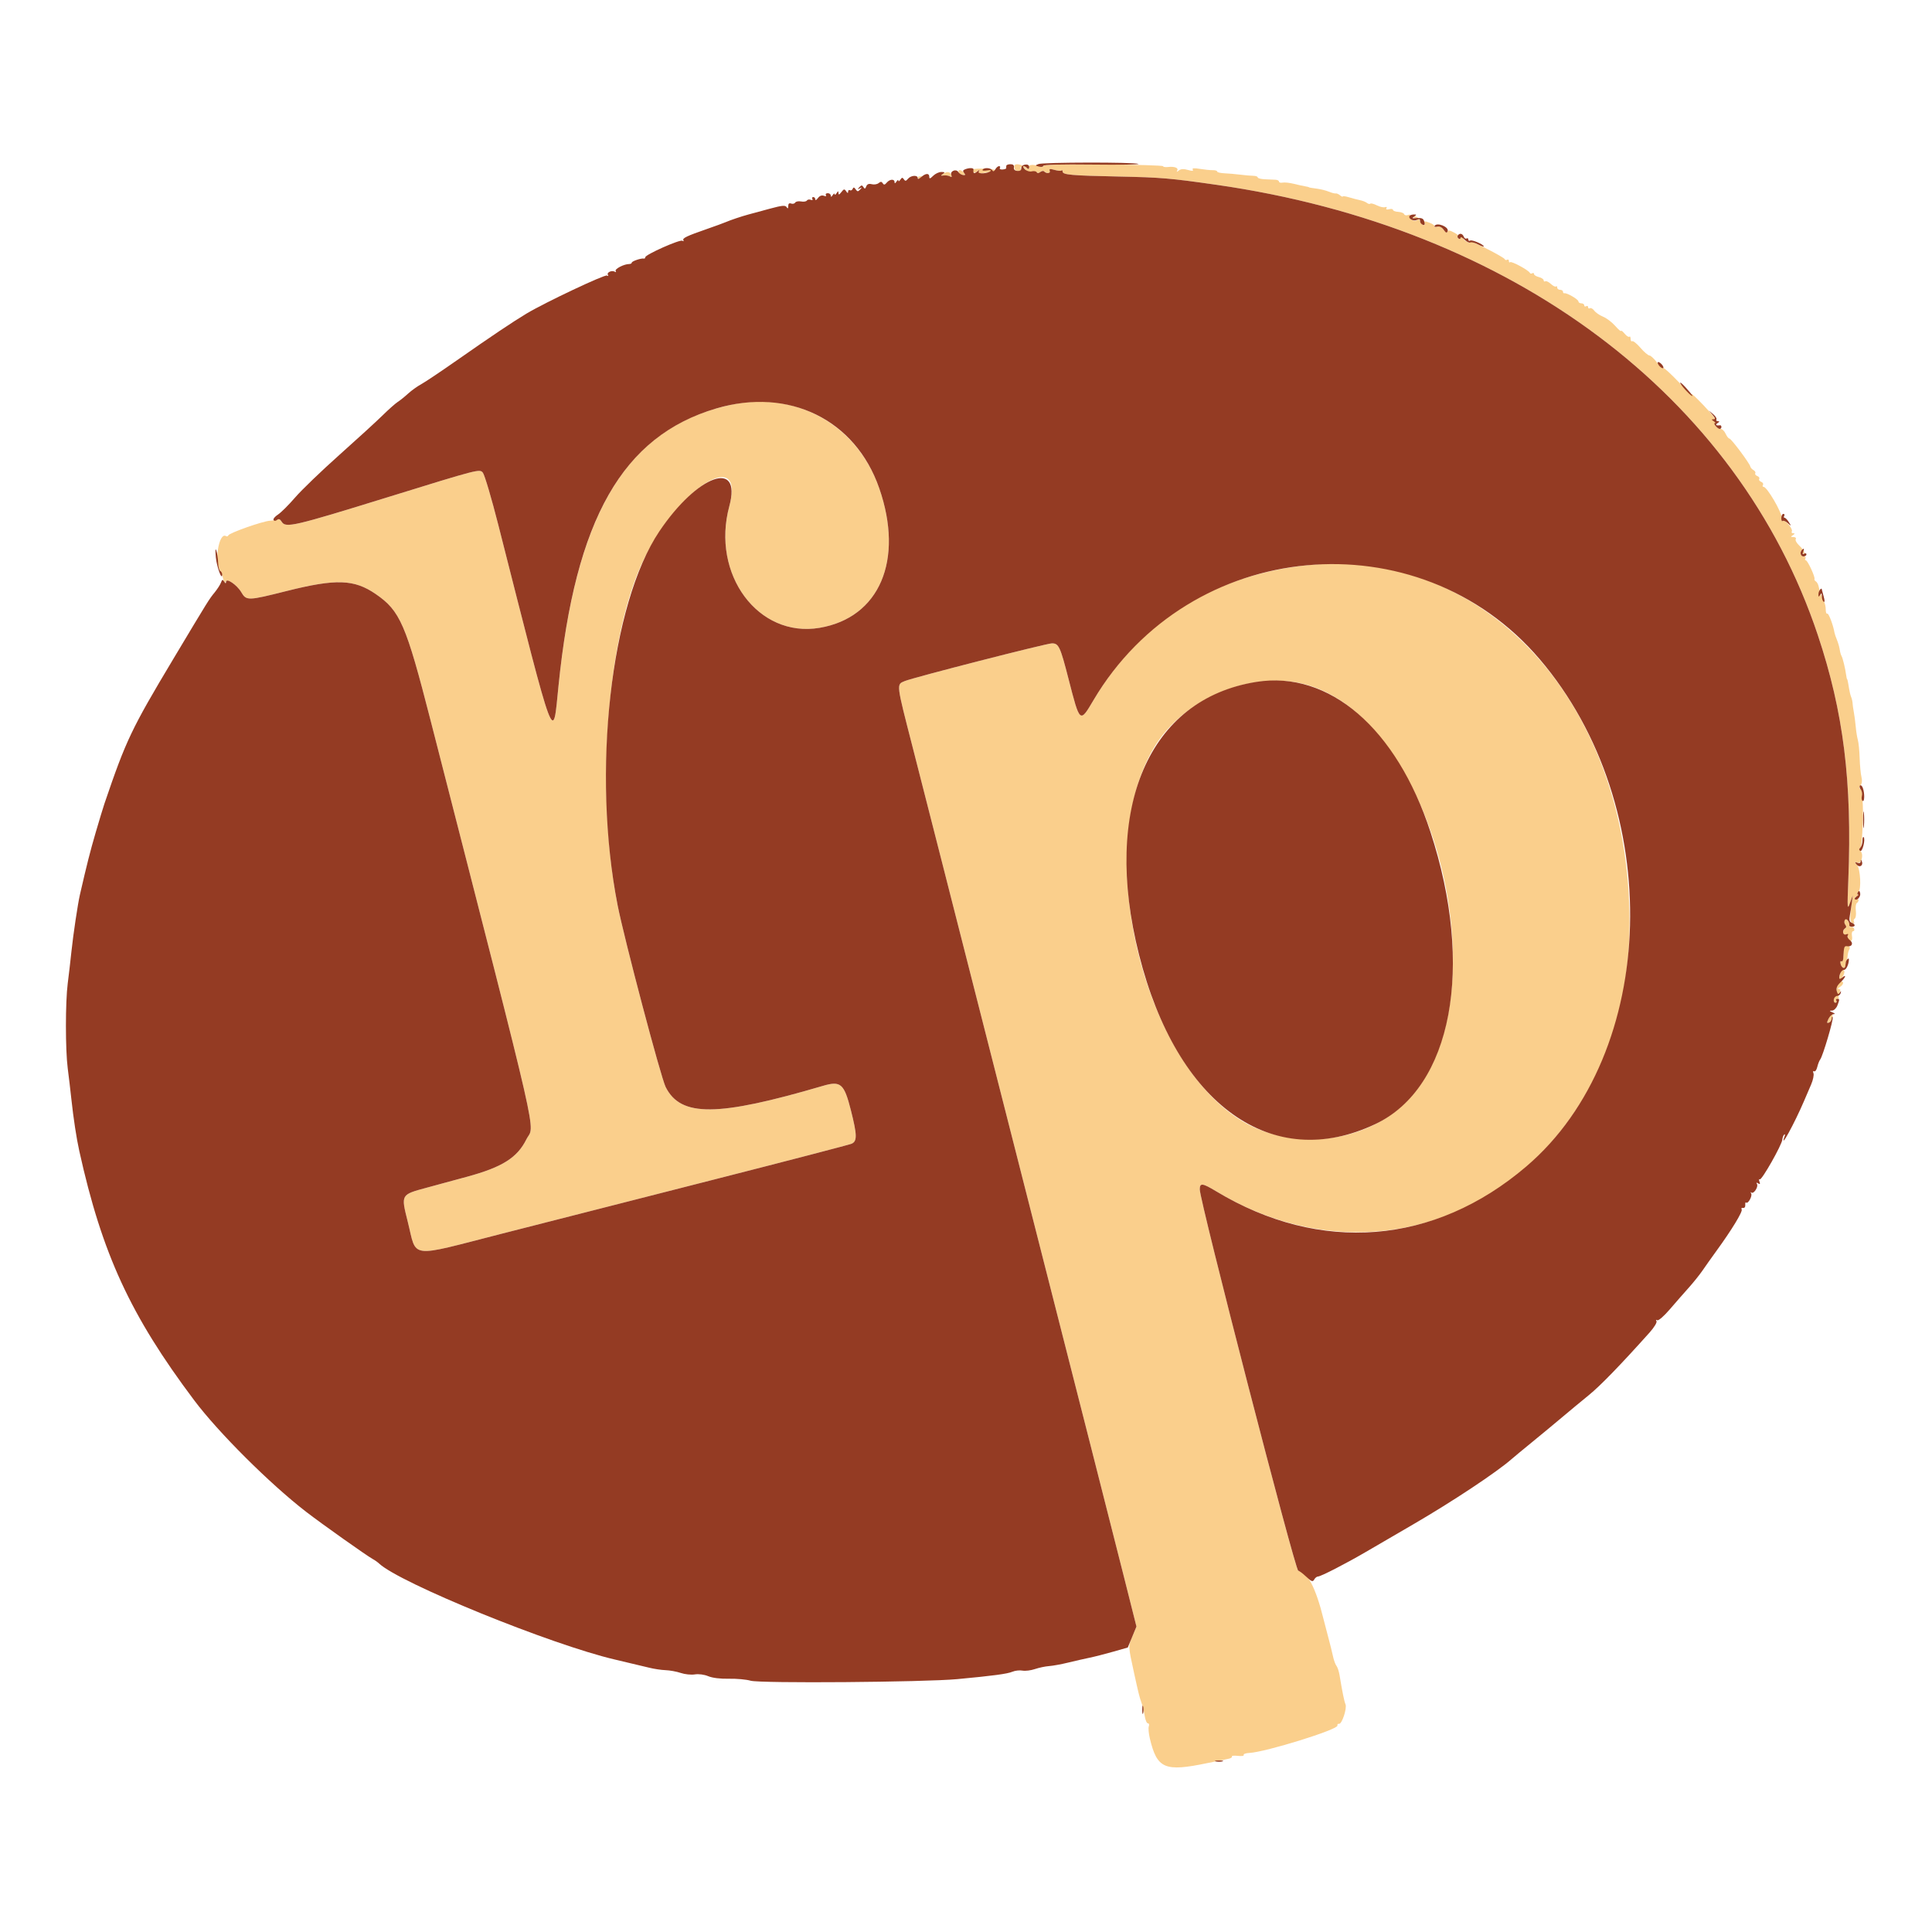<svg id="svg" version="1.1" xmlns="http://www.w3.org/2000/svg" xmlns:xlink="http://www.w3.org/1999/xlink" width="400" height="400" viewBox="0, 0, 400,400"><g id="svgg"><path id="path0" d="M210.000 34.400 C 210.000 35.134,210.195 35.363,210.861 35.412 C 211.258 35.441,211.440 35.248,211.316 34.926 C 211.178 34.565,211.321 34.472,211.755 34.638 C 212.110 34.774,212.400 35.059,212.400 35.271 C 212.400 35.484,212.805 35.605,213.300 35.541 C 213.795 35.477,214.413 35.557,214.672 35.719 C 214.932 35.881,215.260 35.827,215.400 35.600 C 215.540 35.373,215.868 35.320,216.128 35.482 C 216.947 35.994,217.553 35.942,217.336 35.378 C 217.172 34.951,217.385 34.909,218.334 35.181 C 218.997 35.371,219.643 35.423,219.770 35.297 C 219.896 35.170,220.000 35.269,220.000 35.515 C 220.000 36.192,221.769 36.349,231.622 36.551 C 240.332 36.728,242.267 36.892,251.800 38.255 C 313.159 47.026,359.806 81.943,376.364 131.496 C 381.681 147.406,383.481 161.872,382.674 182.200 C 382.439 188.100,382.465 188.475,383.002 187.000 L 383.585 185.400 383.372 187.000 C 382.958 190.106,382.994 190.921,383.556 191.114 C 383.876 191.223,384.000 191.124,383.849 190.880 C 383.705 190.646,383.770 190.342,383.994 190.204 C 384.218 190.065,384.325 189.335,384.232 188.581 C 384.138 187.826,384.228 187.107,384.431 186.981 C 384.634 186.855,384.800 186.573,384.800 186.353 C 384.800 186.133,384.620 186.064,384.400 186.200 C 384.180 186.336,384.000 186.257,384.000 186.024 C 384.000 185.791,384.191 185.600,384.424 185.600 C 384.657 185.600,384.744 185.432,384.617 185.228 C 384.491 185.023,384.555 184.751,384.761 184.624 C 385.402 184.228,385.180 179.879,384.478 179.083 C 383.899 178.426,383.901 178.387,384.506 178.619 C 385.323 178.933,385.917 177.064,385.254 176.265 C 384.958 175.908,384.949 175.611,385.228 175.332 C 385.569 174.991,385.873 167.104,385.596 165.800 C 385.550 165.580,385.542 165.012,385.579 164.538 C 385.617 164.064,385.448 163.553,385.204 163.403 C 384.883 163.204,384.888 162.975,385.225 162.570 C 385.506 162.232,385.576 161.573,385.402 160.905 C 385.245 160.297,385.075 158.540,385.025 157.000 C 384.976 155.460,384.806 153.750,384.649 153.200 C 384.491 152.650,384.291 151.390,384.203 150.400 C 384.115 149.410,383.939 148.060,383.810 147.400 C 383.682 146.740,383.567 145.930,383.555 145.600 C 383.543 145.270,383.426 144.730,383.295 144.400 C 383.062 143.813,382.952 143.320,382.651 141.500 C 382.569 141.005,382.464 140.600,382.418 140.600 C 382.371 140.600,382.287 140.240,382.231 139.800 C 382.058 138.448,381.519 136.222,381.263 135.800 C 381.130 135.580,380.964 134.988,380.894 134.485 C 380.825 133.981,380.568 133.081,380.322 132.485 C 380.076 131.888,379.847 131.220,379.813 131.000 C 379.580 129.510,378.590 126.882,378.323 127.047 C 378.146 127.157,378.000 126.784,378.000 126.218 C 378.000 125.652,377.833 124.877,377.629 124.495 C 377.143 123.584,376.716 122.389,376.530 121.417 C 376.447 120.987,376.189 120.517,375.956 120.373 C 375.723 120.228,375.592 120.006,375.666 119.879 C 375.870 119.525,374.246 116.008,373.876 116.004 C 373.698 116.002,373.664 115.820,373.800 115.600 C 373.936 115.380,373.767 115.200,373.424 115.200 C 373.081 115.200,372.803 114.885,372.806 114.500 C 372.811 113.902,372.869 113.887,373.200 114.400 C 373.477 114.829,373.589 114.852,373.594 114.481 C 373.597 114.195,373.134 113.530,372.564 113.001 C 371.994 112.473,371.644 111.852,371.787 111.621 C 371.932 111.386,371.727 111.197,371.324 111.194 C 370.710 111.189,370.691 111.129,371.200 110.800 C 371.636 110.518,371.657 110.411,371.276 110.406 C 370.988 110.403,370.851 110.241,370.971 110.047 C 371.283 109.543,369.617 107.543,369.133 107.841 C 368.897 107.987,368.779 107.700,368.846 107.145 C 368.968 106.149,365.844 100.800,365.141 100.800 C 364.927 100.800,364.865 100.619,365.002 100.397 C 365.139 100.176,364.970 99.887,364.628 99.755 C 364.285 99.624,364.105 99.354,364.228 99.155 C 364.350 98.957,364.170 98.687,363.828 98.555 C 363.485 98.424,363.297 98.166,363.411 97.983 C 363.524 97.799,363.356 97.503,363.037 97.325 C 362.718 97.146,362.426 96.820,362.388 96.600 C 362.278 95.962,358.426 90.800,358.060 90.800 C 357.878 90.800,357.523 90.350,357.273 89.800 C 357.022 89.250,356.565 88.800,356.258 88.800 C 355.436 88.800,354.734 87.826,355.211 87.349 C 355.466 87.094,354.616 85.922,352.766 83.979 C 351.206 82.341,350.058 81.270,350.214 81.600 C 350.371 81.930,349.166 80.796,347.536 79.080 C 345.906 77.364,344.469 76.064,344.342 76.191 C 344.215 76.318,343.627 75.787,343.035 75.011 C 342.444 74.235,341.743 73.596,341.480 73.591 C 341.216 73.586,340.387 72.873,339.637 72.006 C 338.888 71.140,338.123 70.524,337.937 70.639 C 337.752 70.753,337.600 70.537,337.600 70.157 C 337.600 69.777,337.488 69.579,337.350 69.716 C 337.213 69.854,336.769 69.569,336.364 69.083 C 335.958 68.597,335.621 68.341,335.613 68.514 C 335.606 68.687,335.061 68.214,334.402 67.463 C 333.743 66.713,332.618 65.860,331.902 65.569 C 331.186 65.278,330.363 64.713,330.073 64.313 C 329.783 63.914,329.378 63.690,329.173 63.817 C 328.968 63.944,328.800 63.846,328.800 63.600 C 328.800 63.354,328.620 63.264,328.400 63.400 C 328.180 63.536,328.000 63.457,328.000 63.224 C 328.000 62.991,327.730 62.800,327.400 62.800 C 327.070 62.800,326.800 62.625,326.800 62.410 C 326.800 61.988,324.392 60.583,323.900 60.718 C 323.735 60.763,323.600 60.620,323.600 60.400 C 323.600 60.180,323.330 60.000,323.000 60.000 C 322.670 60.000,322.400 59.790,322.400 59.533 C 322.400 59.277,322.291 59.176,322.157 59.309 C 322.024 59.443,321.547 59.209,321.097 58.790 C 320.647 58.371,320.126 58.122,319.939 58.237 C 319.753 58.353,319.600 58.260,319.600 58.031 C 319.600 57.802,319.150 57.502,318.600 57.364 C 318.050 57.226,317.600 56.942,317.600 56.733 C 317.600 56.524,317.435 56.455,317.234 56.579 C 317.033 56.703,316.808 56.662,316.734 56.488 C 316.507 55.951,312.921 54.012,312.653 54.281 C 312.514 54.420,312.400 54.313,312.400 54.043 C 312.400 53.773,312.235 53.655,312.034 53.779 C 311.833 53.903,311.608 53.846,311.534 53.651 C 311.460 53.456,309.718 52.454,307.662 51.425 C 305.606 50.396,304.053 49.762,304.210 50.017 C 304.426 50.366,304.288 50.368,303.648 50.026 C 303.182 49.776,302.797 49.353,302.794 49.086 C 302.790 48.747,302.683 48.765,302.444 49.143 C 302.204 49.521,302.017 49.551,301.826 49.243 C 301.676 48.999,301.698 48.793,301.876 48.784 C 302.054 48.775,301.668 48.480,301.018 48.129 C 300.143 47.655,299.795 47.614,299.676 47.973 C 299.575 48.275,299.288 48.133,298.911 47.594 C 298.529 47.049,298.029 46.804,297.553 46.928 C 297.138 47.037,296.878 46.997,296.975 46.841 C 297.071 46.685,296.606 46.351,295.941 46.100 C 294.941 45.723,294.768 45.740,294.945 46.201 C 295.080 46.553,294.960 46.683,294.619 46.552 C 294.322 46.438,293.988 45.997,293.877 45.572 C 293.765 45.145,293.345 44.813,292.937 44.828 C 292.247 44.854,292.249 44.875,292.971 45.158 C 293.566 45.392,293.611 45.510,293.169 45.680 C 292.513 45.931,291.507 45.041,291.924 44.579 C 292.076 44.410,291.897 44.381,291.526 44.514 C 291.155 44.646,290.790 44.569,290.714 44.341 C 290.638 44.113,290.086 43.898,289.488 43.863 C 288.890 43.828,288.400 43.644,288.400 43.453 C 288.400 43.263,288.040 43.201,287.599 43.316 C 287.107 43.445,286.898 43.366,287.055 43.111 C 287.200 42.876,287.071 42.782,286.756 42.893 C 286.450 43.002,285.688 42.832,285.063 42.516 C 284.437 42.200,283.824 42.043,283.700 42.167 C 283.575 42.291,283.271 42.225,283.024 42.020 C 282.777 41.815,282.131 41.557,281.588 41.447 C 281.044 41.337,280.015 41.069,279.300 40.851 C 278.585 40.634,278.000 40.555,278.000 40.677 C 278.000 40.798,277.749 40.690,277.442 40.435 C 277.135 40.180,276.730 40.007,276.542 40.051 C 276.354 40.094,275.707 39.925,275.105 39.676 C 274.502 39.427,273.332 39.141,272.505 39.040 C 271.677 38.939,271.000 38.821,271.000 38.777 C 271.000 38.734,270.640 38.640,270.200 38.570 C 269.760 38.499,268.704 38.267,267.854 38.053 C 267.004 37.839,265.969 37.729,265.554 37.809 C 265.139 37.889,264.800 37.796,264.800 37.602 C 264.800 37.408,264.485 37.234,264.100 37.215 C 263.715 37.196,262.725 37.152,261.900 37.118 C 261.075 37.084,260.400 36.911,260.400 36.733 C 260.400 36.555,259.995 36.405,259.500 36.400 C 259.005 36.395,257.790 36.289,256.800 36.165 C 255.810 36.040,254.325 35.910,253.500 35.877 C 252.675 35.843,252.000 35.679,252.000 35.512 C 252.000 35.345,251.595 35.219,251.100 35.232 C 250.605 35.245,249.407 35.125,248.439 34.967 C 247.208 34.765,246.759 34.809,246.946 35.113 C 247.136 35.420,246.839 35.441,245.939 35.182 C 245.041 34.925,244.482 34.962,244.054 35.308 C 243.659 35.628,243.542 35.640,243.721 35.342 C 244.064 34.770,243.219 34.424,241.846 34.575 C 241.271 34.638,240.800 34.565,240.800 34.411 C 240.800 34.258,235.220 34.093,228.400 34.044 C 220.094 33.985,216.000 34.092,216.000 34.368 C 216.000 34.650,215.661 34.651,214.931 34.374 C 213.689 33.902,212.617 34.181,213.041 34.866 C 213.201 35.126,212.903 35.037,212.377 34.669 C 211.319 33.928,210.000 33.779,210.000 34.400 M201.453 35.081 C 200.933 35.600,201.718 36.001,202.312 35.519 C 202.841 35.091,202.897 35.093,202.634 35.531 C 202.384 35.947,202.604 36.007,203.657 35.806 C 204.396 35.666,205.225 35.532,205.500 35.509 C 205.775 35.486,206.000 35.362,205.999 35.233 C 205.998 34.925,201.751 34.783,201.453 35.081 M198.488 35.665 C 198.574 35.921,198.959 36.176,199.344 36.233 C 199.907 36.316,199.952 36.224,199.573 35.768 C 199.006 35.084,198.271 35.014,198.488 35.665 M195.200 36.024 C 194.705 36.364,194.739 36.417,195.400 36.328 C 195.840 36.269,196.423 36.360,196.695 36.531 C 197.035 36.744,197.116 36.646,196.953 36.221 C 196.678 35.505,196.058 35.435,195.200 36.024 M190.000 36.740 C 190.000 36.899,190.360 37.057,190.800 37.090 C 191.240 37.123,191.600 37.020,191.600 36.860 C 191.600 36.701,191.240 36.543,190.800 36.510 C 190.360 36.477,190.000 36.580,190.000 36.740 M151.245 83.818 C 129.948 88.438,119.290 105.845,115.634 141.979 C 114.428 153.901,115.165 155.871,103.159 108.637 C 101.766 103.158,100.331 98.309,99.969 97.863 C 99.317 97.057,99.152 97.100,80.326 102.925 C 60.618 109.024,59.227 109.344,58.287 108.003 C 57.980 107.564,57.612 107.321,57.471 107.462 C 57.330 107.604,56.626 107.758,55.907 107.806 C 54.361 107.908,47.460 110.340,47.266 110.851 C 47.192 111.046,46.981 111.112,46.798 110.999 C 45.327 110.090,44.276 116.394,45.597 118.200 C 45.758 118.420,46.027 119.140,46.194 119.800 C 46.362 120.460,46.581 120.778,46.681 120.506 C 46.980 119.693,48.988 120.974,49.938 122.585 C 51.009 124.400,51.266 124.395,59.285 122.379 C 69.578 119.791,73.321 119.916,77.800 122.998 C 82.850 126.473,84.042 129.222,89.165 149.218 C 112.465 240.156,110.701 232.437,108.973 235.904 C 107.083 239.697,103.983 241.650,96.714 243.627 C 94.231 244.302,90.490 245.318,88.400 245.885 C 82.940 247.365,82.998 247.262,84.418 252.933 C 86.362 260.692,84.308 260.428,103.874 255.428 C 112.853 253.133,132.620 248.090,147.800 244.220 C 162.980 240.351,175.805 237.012,176.300 236.801 C 177.494 236.292,177.470 235.012,176.169 229.872 C 174.770 224.347,174.070 223.732,170.397 224.810 C 148.515 231.235,140.962 231.295,137.822 225.068 C 136.822 223.086,129.221 194.326,127.867 187.400 C 123.178 163.427,125.720 130.953,133.503 115.400 C 140.906 100.604,154.324 92.475,150.997 104.800 C 147.186 118.917,156.982 132.128,169.673 129.988 C 182.098 127.892,187.201 115.965,182.038 101.090 C 177.476 87.946,164.853 80.866,151.245 83.818 M267.451 117.429 C 249.433 120.231,235.434 129.631,226.363 145.017 C 223.577 149.743,223.585 149.750,221.251 140.655 C 219.509 133.863,219.201 133.200,217.795 133.200 C 216.670 133.200,189.089 140.270,187.300 141.016 C 185.572 141.738,185.528 141.372,188.954 154.705 C 190.579 161.027,193.210 171.330,194.800 177.600 C 198.013 190.264,219.163 273.288,225.778 299.200 C 228.108 308.330,231.204 320.525,232.657 326.299 L 235.299 336.798 234.455 338.762 C 233.563 340.835,233.556 340.693,234.801 346.400 C 235.689 350.472,235.920 351.395,236.351 352.600 C 236.588 353.260,236.884 354.475,237.009 355.300 C 237.134 356.125,237.427 356.800,237.661 356.800 C 237.894 356.800,237.979 357.078,237.849 357.417 C 237.719 357.756,237.814 358.881,238.060 359.917 C 239.556 366.209,241.126 366.881,250.000 365.023 C 251.870 364.632,253.812 364.236,254.316 364.144 C 254.820 364.052,255.148 363.839,255.044 363.672 C 254.941 363.504,255.498 363.442,256.283 363.534 C 257.067 363.625,257.613 363.543,257.495 363.350 C 257.377 363.158,257.904 362.967,258.666 362.927 C 262.060 362.747,277.077 358.081,276.900 357.262 C 276.845 357.008,276.992 356.845,277.226 356.900 C 277.809 357.037,278.925 353.683,278.571 352.862 C 278.309 352.252,277.921 350.351,277.336 346.800 C 277.209 346.030,276.922 345.172,276.698 344.893 C 276.473 344.614,276.148 343.714,275.975 342.893 C 275.802 342.072,275.367 340.320,275.008 339.000 C 274.650 337.680,274.203 335.970,274.016 335.200 C 272.454 328.775,270.583 325.200,268.782 325.200 C 268.155 325.200,248.400 248.679,248.400 246.252 C 248.400 244.863,248.939 244.924,251.776 246.635 C 291.583 270.637,337.294 241.037,337.383 191.200 C 337.467 144.574,306.045 111.428,267.451 117.429 M271.132 141.948 C 297.758 150.235,311.219 207.917,291.224 228.043 C 283.774 235.541,271.581 237.951,261.079 234.000 C 238.494 225.504,225.170 178.151,238.833 154.937 C 245.060 144.358,259.813 138.425,271.132 141.948 M381.879 190.540 C 381.760 190.849,381.844 191.284,382.066 191.506 C 382.338 191.778,382.327 191.998,382.035 192.178 C 381.400 192.571,381.495 193.726,382.141 193.478 C 382.802 193.224,382.703 194.953,382.009 195.789 C 381.757 196.093,381.584 196.579,381.623 196.870 C 381.785 198.068,381.577 199.233,381.237 199.023 C 381.038 198.900,380.969 199.159,381.084 199.599 C 381.301 200.429,381.962 200.703,382.050 200.000 C 382.114 199.488,382.272 198.856,382.400 198.600 C 382.455 198.490,382.525 198.085,382.556 197.700 C 382.587 197.315,382.746 196.790,382.909 196.534 C 383.072 196.278,382.979 195.977,382.702 195.866 C 382.313 195.709,382.318 195.656,382.724 195.632 C 383.012 195.614,383.136 195.420,383.000 195.200 C 382.864 194.980,382.947 194.800,383.184 194.800 C 383.426 194.800,383.536 194.361,383.434 193.800 C 383.335 193.250,383.436 192.800,383.660 192.800 C 383.884 192.800,383.984 192.575,383.883 192.300 C 383.783 192.025,383.484 191.849,383.220 191.910 C 382.956 191.970,382.828 191.878,382.935 191.705 C 383.042 191.533,382.896 191.073,382.612 190.684 C 382.195 190.114,382.053 190.086,381.879 190.540 M381.043 201.433 C 380.909 201.781,380.800 202.267,380.800 202.513 C 380.800 203.159,381.728 202.170,381.841 201.404 C 381.958 200.605,381.352 200.627,381.043 201.433 M380.472 203.857 C 380.270 204.218,380.187 204.828,380.287 205.212 C 380.388 205.596,380.274 206.031,380.035 206.178 C 379.476 206.524,379.468 207.600,380.024 207.600 C 380.257 207.600,380.336 207.420,380.200 207.200 C 380.064 206.980,380.173 206.800,380.443 206.800 C 380.713 206.800,380.820 206.686,380.681 206.547 C 380.542 206.408,380.608 205.958,380.828 205.547 C 381.122 204.998,381.092 204.797,380.714 204.788 C 380.409 204.781,380.485 204.610,380.900 204.368 C 381.648 203.932,381.849 203.200,381.220 203.200 C 381.011 203.200,380.674 203.496,380.472 203.857 M378.553 210.970 C 378.203 211.725,378.216 211.892,378.614 211.739 C 379.144 211.536,379.719 209.998,379.263 210.003 C 379.118 210.005,378.799 210.440,378.553 210.970 " stroke="none" fill="#facf8c" fill-rule="evenodd"></path><path id="path1" d="M215.021 33.961 C 214.278 34.252,214.283 34.276,215.121 34.495 C 215.605 34.622,216.000 34.551,216.000 34.338 C 216.000 34.094,219.796 33.997,226.188 34.075 C 231.792 34.144,236.067 34.078,235.688 33.928 C 234.740 33.554,215.986 33.583,215.021 33.961 M208.353 34.300 C 208.327 34.465,208.314 34.698,208.325 34.817 C 208.336 34.936,207.993 35.060,207.564 35.093 C 207.134 35.125,206.887 34.982,207.015 34.776 C 207.143 34.569,207.066 34.400,206.843 34.400 C 206.621 34.400,206.276 34.693,206.075 35.051 C 205.826 35.497,205.622 35.560,205.432 35.251 C 205.104 34.722,203.742 34.647,203.436 35.142 C 203.319 35.330,203.714 35.396,204.312 35.288 C 204.910 35.179,205.282 35.218,205.138 35.374 C 204.601 35.955,202.292 36.099,202.634 35.531 C 202.886 35.112,202.810 35.116,202.277 35.549 C 201.661 36.049,201.426 35.903,201.553 35.100 C 201.610 34.737,200.703 34.709,199.823 35.047 C 199.345 35.230,199.291 35.427,199.612 35.815 C 199.940 36.209,199.886 36.312,199.390 36.240 C 199.030 36.187,198.589 35.905,198.408 35.614 C 197.957 34.883,196.650 35.431,196.954 36.224 C 197.116 36.647,197.035 36.743,196.695 36.531 C 196.423 36.360,195.840 36.269,195.400 36.328 C 194.739 36.417,194.705 36.364,195.200 36.024 C 195.693 35.686,195.640 35.611,194.900 35.606 C 194.405 35.603,193.640 35.960,193.200 36.400 C 192.578 37.022,192.400 37.067,192.400 36.600 C 192.400 35.810,191.642 35.838,190.731 36.662 C 190.294 37.058,190.000 37.138,190.000 36.862 C 190.000 36.187,188.583 36.297,187.984 37.019 C 187.574 37.514,187.403 37.534,187.135 37.119 C 186.867 36.703,186.721 36.720,186.406 37.200 C 186.189 37.530,186.007 37.620,186.000 37.400 C 185.993 37.180,185.813 37.270,185.600 37.600 C 185.342 38.000,185.210 38.033,185.206 37.700 C 185.198 37.002,184.201 37.075,183.584 37.819 C 183.192 38.292,182.999 38.321,182.766 37.945 C 182.536 37.572,182.326 37.563,181.910 37.909 C 181.606 38.161,180.965 38.264,180.484 38.138 C 179.884 37.981,179.528 38.122,179.349 38.588 C 179.144 39.123,179.019 39.155,178.761 38.737 C 178.491 38.300,178.343 38.304,177.917 38.762 C 177.489 39.221,177.504 39.262,178.000 39.000 C 178.496 38.738,178.511 38.779,178.083 39.238 C 177.643 39.711,177.505 39.705,177.153 39.197 C 176.840 38.745,176.690 38.722,176.535 39.102 C 176.423 39.379,176.167 39.503,175.966 39.379 C 175.765 39.255,175.597 39.388,175.594 39.676 C 175.589 40.059,175.479 40.038,175.186 39.600 C 174.839 39.081,174.705 39.104,174.192 39.776 C 173.767 40.334,173.598 40.391,173.594 39.976 C 173.589 39.490,173.527 39.494,173.200 40.000 C 172.987 40.330,172.807 40.420,172.800 40.200 C 172.793 39.980,172.613 40.070,172.400 40.400 C 172.142 40.800,172.010 40.833,172.006 40.500 C 172.003 40.225,171.719 40.000,171.376 40.000 C 171.033 40.000,170.863 40.178,170.997 40.395 C 171.142 40.629,170.965 40.685,170.563 40.530 C 170.136 40.367,169.683 40.545,169.342 41.011 C 169.044 41.419,168.800 41.539,168.800 41.276 C 168.800 41.014,168.609 40.800,168.376 40.800 C 168.143 40.800,168.063 40.978,168.197 41.195 C 168.334 41.416,168.185 41.493,167.861 41.368 C 167.542 41.246,167.177 41.314,167.050 41.519 C 166.923 41.725,166.386 41.810,165.856 41.709 C 165.327 41.607,164.777 41.714,164.634 41.945 C 164.491 42.176,164.110 42.264,163.787 42.140 C 163.402 41.992,163.198 42.170,163.194 42.657 C 163.189 43.204,163.100 43.262,162.857 42.878 C 162.590 42.458,161.911 42.523,159.363 43.214 C 157.623 43.686,155.660 44.217,155.000 44.396 C 153.504 44.799,151.255 45.556,150.200 46.010 C 149.760 46.200,148.050 46.824,146.400 47.397 C 142.159 48.870,141.225 49.317,141.491 49.747 C 141.619 49.954,141.520 49.997,141.270 49.843 C 140.764 49.531,133.600 52.720,133.600 53.258 C 133.600 53.446,133.465 53.570,133.300 53.534 C 132.764 53.417,130.800 54.079,130.800 54.377 C 130.800 54.536,130.550 54.667,130.244 54.667 C 129.189 54.667,127.211 55.694,127.467 56.108 C 127.608 56.337,127.532 56.405,127.298 56.261 C 126.694 55.887,125.553 56.400,125.864 56.904 C 126.013 57.145,125.932 57.205,125.675 57.046 C 125.229 56.770,112.855 62.619,109.011 64.922 C 106.219 66.595,101.641 69.667,94.600 74.594 C 91.300 76.904,87.958 79.141,87.174 79.567 C 86.390 79.992,85.195 80.849,84.518 81.470 C 83.842 82.092,82.873 82.870,82.365 83.200 C 81.857 83.530,80.436 84.790,79.208 86.000 C 77.980 87.210,73.946 90.900,70.245 94.200 C 66.543 97.500,62.429 101.460,61.102 103.000 C 59.775 104.540,58.175 106.133,57.545 106.539 C 56.916 106.945,56.507 107.449,56.636 107.658 C 56.783 107.896,57.051 107.889,57.352 107.640 C 57.690 107.360,57.978 107.473,58.320 108.020 C 59.154 109.355,60.715 108.994,80.326 102.925 C 99.152 97.100,99.317 97.057,99.969 97.863 C 100.331 98.309,101.766 103.158,103.159 108.637 C 115.165 155.871,114.428 153.901,115.634 141.979 C 119.128 107.450,128.885 90.295,148.287 84.567 C 163.340 80.123,177.098 86.858,182.038 101.090 C 187.201 115.965,182.098 127.892,169.673 129.988 C 156.982 132.128,147.186 118.917,150.997 104.800 C 153.657 94.946,144.417 98.264,136.516 110.000 C 126.392 125.039,122.493 159.927,127.867 187.400 C 129.221 194.326,136.822 223.086,137.822 225.068 C 140.962 231.295,148.515 231.235,170.397 224.810 C 174.070 223.732,174.770 224.347,176.169 229.872 C 177.470 235.012,177.494 236.292,176.300 236.801 C 175.805 237.012,162.980 240.351,147.800 244.220 C 132.620 248.090,112.853 253.133,103.874 255.428 C 84.308 260.428,86.362 260.692,84.418 252.933 C 82.998 247.262,82.940 247.365,88.400 245.885 C 90.490 245.318,94.231 244.302,96.714 243.627 C 103.983 241.650,107.083 239.697,108.973 235.904 C 110.701 232.437,112.465 240.156,89.165 149.218 C 84.042 129.222,82.850 126.473,77.800 122.998 C 73.321 119.916,69.578 119.791,59.285 122.379 C 51.266 124.395,51.009 124.400,49.938 122.585 C 49.037 121.057,46.805 119.570,46.794 120.490 C 46.790 120.849,46.677 120.826,46.415 120.411 C 46.103 119.918,45.996 119.950,45.754 120.611 C 45.595 121.045,45.000 121.970,44.433 122.667 C 43.264 124.100,43.245 124.130,35.898 136.400 C 27.184 150.952,26.105 153.220,21.618 166.400 C 21.356 167.170,20.538 169.870,19.799 172.400 C 18.654 176.326,18.029 178.790,16.553 185.200 C 16.105 187.144,15.163 193.446,14.789 197.000 C 14.581 198.980,14.236 201.950,14.023 203.600 C 13.523 207.467,13.524 217.343,14.024 221.200 C 14.239 222.850,14.578 225.730,14.780 227.600 C 15.210 231.596,15.830 235.646,16.417 238.301 C 21.131 259.608,26.990 272.319,40.208 289.920 C 45.207 296.577,55.875 307.208,63.346 312.979 C 66.618 315.505,76.022 322.169,77.222 322.812 C 77.616 323.022,78.177 323.421,78.470 323.697 C 82.766 327.751,114.142 340.527,127.348 343.600 C 130.237 344.272,133.410 345.027,134.400 345.278 C 135.390 345.529,136.920 345.759,137.800 345.789 C 138.680 345.819,140.094 346.080,140.943 346.367 C 141.792 346.655,143.101 346.791,143.851 346.669 C 144.648 346.540,145.805 346.694,146.630 347.038 C 147.501 347.402,149.150 347.605,150.922 347.565 C 152.505 347.530,154.520 347.714,155.400 347.973 C 157.349 348.547,191.337 348.286,198.200 347.645 C 205.658 346.948,208.559 346.558,209.620 346.110 C 210.181 345.874,211.113 345.771,211.690 345.881 C 212.268 345.992,213.429 345.848,214.270 345.563 C 215.112 345.277,216.430 344.999,217.200 344.945 C 217.970 344.891,219.770 344.561,221.200 344.211 C 222.630 343.862,224.610 343.411,225.600 343.209 C 226.590 343.007,228.771 342.450,230.447 341.971 L 233.494 341.101 234.392 338.933 L 235.291 336.765 232.653 326.283 C 231.202 320.517,228.108 308.330,225.778 299.200 C 219.163 273.288,198.013 190.264,194.800 177.600 C 193.210 171.330,190.579 161.027,188.954 154.705 C 185.528 141.372,185.572 141.738,187.300 141.016 C 189.089 140.270,216.670 133.200,217.795 133.200 C 219.201 133.200,219.509 133.863,221.251 140.655 C 223.585 149.750,223.577 149.743,226.363 145.017 C 246.228 111.320,293.579 106.945,318.771 136.478 C 344.843 167.042,343.498 218.017,316.000 241.507 C 296.980 257.754,273.347 259.641,251.776 246.635 C 248.939 244.924,248.400 244.863,248.400 246.252 C 248.400 248.704,268.157 325.200,268.790 325.200 C 268.969 325.200,269.706 325.752,270.427 326.426 C 271.544 327.468,271.792 327.558,272.090 327.026 C 272.282 326.682,272.635 326.400,272.873 326.400 C 273.450 326.400,278.573 323.770,282.800 321.304 C 284.670 320.213,289.080 317.645,292.600 315.597 C 300.783 310.837,309.939 304.759,313.000 302.057 C 313.440 301.669,315.330 300.104,317.200 298.579 C 319.070 297.055,321.882 294.726,323.448 293.404 C 325.014 292.082,327.506 290.018,328.984 288.817 C 331.326 286.916,335.506 282.606,341.524 275.890 C 342.480 274.822,343.112 273.781,342.956 273.528 C 342.791 273.263,342.855 273.187,343.109 273.344 C 343.351 273.494,344.482 272.518,345.671 271.132 C 346.842 269.769,348.617 267.741,349.616 266.627 C 350.615 265.512,351.923 263.880,352.522 263.000 C 353.121 262.120,354.398 260.320,355.359 259.000 C 358.524 254.653,360.858 250.818,360.597 250.396 C 360.456 250.167,360.579 250.030,360.870 250.090 C 361.171 250.152,361.374 249.886,361.340 249.473 C 361.307 249.074,361.381 248.848,361.504 248.971 C 361.888 249.355,362.862 247.626,362.559 247.099 C 362.401 246.825,362.419 246.734,362.600 246.897 C 363.055 247.309,364.113 245.706,363.761 245.137 C 363.572 244.831,363.654 244.786,364.006 245.004 C 364.394 245.244,364.465 245.147,364.273 244.645 C 364.128 244.267,364.162 244.053,364.348 244.168 C 364.743 244.412,368.932 237.017,369.012 235.934 C 369.042 235.530,369.215 235.065,369.397 234.900 C 369.579 234.735,369.611 234.924,369.468 235.321 C 368.404 238.282,371.496 232.649,373.487 228.000 C 373.912 227.010,374.583 225.445,374.980 224.522 C 375.377 223.598,375.591 222.554,375.456 222.201 C 375.317 221.838,375.376 221.662,375.593 221.796 C 375.804 221.926,376.097 221.530,376.243 220.916 C 376.390 220.302,376.663 219.604,376.850 219.365 C 377.390 218.675,379.635 211.094,379.440 210.624 C 379.343 210.391,379.249 210.496,379.232 210.857 C 379.214 211.219,378.954 211.609,378.653 211.724 C 378.212 211.894,378.192 211.749,378.553 210.970 C 378.799 210.440,379.270 209.992,379.600 209.975 C 380.002 209.954,379.936 209.830,379.400 209.600 C 378.703 209.301,378.691 209.253,379.310 209.228 C 379.700 209.213,380.195 208.738,380.410 208.174 C 380.898 206.889,380.896 206.800,380.376 206.800 C 380.143 206.800,380.064 206.980,380.200 207.200 C 380.336 207.420,380.243 207.600,379.994 207.600 C 379.745 207.600,379.602 207.285,379.676 206.900 C 379.750 206.515,380.063 206.200,380.372 206.200 C 380.681 206.200,381.007 205.930,381.097 205.600 C 381.227 205.123,381.184 205.109,380.886 205.534 C 380.596 205.947,380.459 205.869,380.282 205.191 C 380.121 204.577,380.345 204.042,381.026 203.411 C 382.074 202.440,382.394 201.575,381.400 202.400 C 381.037 202.702,380.800 202.734,380.800 202.482 C 380.800 201.642,381.299 200.800,381.796 200.800 C 382.249 200.800,382.779 199.649,382.795 198.633 C 382.801 198.183,382.219 198.724,382.150 199.233 C 382.123 199.435,382.078 199.780,382.050 200.000 C 381.962 200.703,381.301 200.429,381.084 199.599 C 380.969 199.159,381.038 198.900,381.237 199.023 C 381.437 199.146,381.619 198.832,381.643 198.324 C 381.750 195.989,381.814 195.802,382.470 195.911 C 383.454 196.073,383.791 195.228,382.979 194.634 C 382.593 194.352,382.405 193.916,382.560 193.665 C 382.742 193.371,382.622 193.294,382.221 193.447 C 381.514 193.719,381.336 192.610,382.019 192.188 C 382.298 192.016,382.306 191.769,382.042 191.451 C 381.824 191.188,381.790 190.739,381.967 190.453 C 382.269 189.965,383.012 190.920,382.886 191.633 C 382.863 191.762,383.104 191.867,383.422 191.867 C 384.190 191.867,384.160 191.347,383.375 191.046 C 382.910 190.867,382.813 190.474,382.995 189.503 C 383.129 188.786,383.317 187.570,383.412 186.800 L 383.585 185.400 383.002 187.000 C 382.465 188.475,382.439 188.100,382.674 182.200 C 383.481 161.872,381.681 147.406,376.364 131.496 C 359.806 81.943,313.159 47.026,251.800 38.255 C 242.267 36.892,240.332 36.728,231.622 36.551 C 221.769 36.349,220.000 36.192,220.000 35.515 C 220.000 35.269,219.896 35.170,219.770 35.297 C 219.643 35.423,218.997 35.371,218.334 35.181 C 217.385 34.909,217.172 34.951,217.336 35.378 C 217.547 35.927,216.671 36.004,216.148 35.482 C 215.997 35.331,215.648 35.394,215.372 35.623 C 215.060 35.882,214.782 35.895,214.635 35.657 C 214.505 35.447,214.046 35.368,213.614 35.480 C 213.180 35.594,212.541 35.398,212.186 35.043 C 211.832 34.689,211.700 34.400,211.891 34.400 C 212.083 34.400,212.426 34.586,212.653 34.813 C 212.938 35.098,213.067 35.029,213.067 34.594 C 213.067 34.182,212.777 34.003,212.233 34.081 C 211.768 34.148,211.419 34.478,211.444 34.829 C 211.472 35.236,211.189 35.433,210.644 35.388 C 210.099 35.343,209.842 35.085,209.918 34.659 C 209.995 34.224,209.758 34.000,209.218 34.000 C 208.768 34.000,208.379 34.135,208.353 34.300 M291.891 44.643 C 291.383 45.151,292.588 45.921,293.300 45.543 C 293.813 45.271,294.000 45.324,294.000 45.743 C 294.000 46.057,294.250 46.410,294.555 46.527 C 294.944 46.677,295.049 46.510,294.908 45.970 C 294.702 45.183,294.406 45.059,293.000 45.172 C 292.335 45.225,292.301 45.166,292.800 44.824 C 293.327 44.462,293.323 44.412,292.767 44.406 C 292.418 44.403,292.024 44.509,291.891 44.643 M297.023 46.763 C 296.900 46.962,297.138 47.037,297.553 46.928 C 298.027 46.804,298.528 47.047,298.903 47.584 C 299.366 48.244,299.550 48.308,299.719 47.868 C 300.054 46.995,297.521 45.957,297.023 46.763 M301.817 48.772 C 301.691 48.977,301.770 49.258,301.993 49.396 C 302.217 49.534,302.400 49.457,302.400 49.224 C 302.400 48.991,302.767 49.167,303.215 49.615 C 303.663 50.063,304.197 50.325,304.403 50.198 C 304.608 50.071,305.322 50.249,305.988 50.594 C 306.655 50.939,307.200 51.131,307.200 51.021 C 307.200 50.623,304.767 49.573,304.388 49.807 C 304.175 49.939,304.000 49.846,304.000 49.600 C 304.000 49.354,303.839 49.252,303.642 49.374 C 303.445 49.496,303.181 49.326,303.054 48.998 C 302.796 48.325,302.164 48.210,301.817 48.772 M343.200 75.102 C 343.200 75.322,343.470 75.726,343.800 76.000 C 344.135 76.278,344.400 76.321,344.400 76.098 C 344.400 75.878,344.130 75.474,343.800 75.200 C 343.465 74.922,343.200 74.879,343.200 75.102 M347.924 79.400 C 348.321 80.190,350.400 82.324,350.400 81.942 C 350.400 81.834,349.752 81.038,348.961 80.173 C 348.170 79.308,347.703 78.960,347.924 79.400 M354.562 85.900 C 355.138 86.580,355.187 86.801,354.762 86.806 C 354.305 86.811,354.312 86.885,354.800 87.200 C 355.130 87.413,355.243 87.591,355.051 87.594 C 354.597 87.602,355.588 88.800,356.049 88.800 C 356.242 88.800,356.400 88.620,356.400 88.400 C 356.400 88.180,356.265 88.021,356.100 88.047 C 355.310 88.172,355.060 87.949,355.600 87.600 C 356.036 87.318,356.057 87.211,355.676 87.206 C 355.388 87.203,355.249 87.044,355.367 86.853 C 355.485 86.663,355.180 86.168,354.691 85.753 L 353.800 85.000 354.562 85.900 M368.800 107.267 C 368.800 107.743,368.920 108.013,369.068 107.866 C 369.215 107.719,369.690 107.914,370.124 108.299 C 370.892 108.981,370.899 108.976,370.360 108.100 C 370.056 107.605,369.660 107.200,369.480 107.200 C 369.300 107.200,369.264 107.020,369.400 106.800 C 369.536 106.580,369.457 106.400,369.224 106.400 C 368.991 106.400,368.800 106.790,368.800 107.267 M44.691 115.400 C 44.880 117.398,46.000 120.404,46.000 118.913 C 46.000 118.657,45.820 118.336,45.600 118.200 C 45.380 118.064,45.182 117.288,45.160 116.476 C 45.138 115.664,44.973 114.550,44.793 114.000 C 44.590 113.381,44.551 113.916,44.691 115.400 M373.067 113.867 C 372.579 114.354,372.791 115.200,373.400 115.200 C 373.730 115.200,374.000 115.009,374.000 114.776 C 374.000 114.543,373.789 114.483,373.532 114.642 C 373.217 114.836,373.148 114.713,373.319 114.266 C 373.590 113.561,373.506 113.428,373.067 113.867 M376.503 122.895 C 376.450 123.598,376.516 123.663,376.812 123.195 C 377.113 122.718,377.189 122.773,377.194 123.476 C 377.197 123.958,377.368 124.457,377.574 124.584 C 377.807 124.728,377.807 124.321,377.574 123.510 C 377.368 122.793,377.200 122.159,377.200 122.103 C 377.200 121.494,376.553 122.230,376.503 122.895 M260.126 141.177 C 237.838 144.712,228.148 167.211,235.814 197.631 C 243.666 228.792,263.376 242.905,284.800 232.705 C 300.636 225.166,305.322 200.177,296.148 172.200 C 289.121 150.775,275.201 138.787,260.126 141.177 M385.091 162.642 C 384.935 162.799,385.007 163.167,385.251 163.461 C 385.495 163.755,385.600 164.357,385.485 164.797 C 385.369 165.238,385.438 165.700,385.638 165.823 C 386.060 166.084,386.075 164.133,385.659 163.079 C 385.503 162.683,385.247 162.486,385.091 162.642 M385.731 169.800 C 385.733 171.340,385.805 171.921,385.892 171.091 C 385.979 170.261,385.977 169.001,385.889 168.291 C 385.800 167.581,385.729 168.260,385.731 169.800 M385.600 174.053 C 385.600 174.596,385.404 175.236,385.165 175.475 C 384.868 175.772,384.862 175.991,385.145 176.166 C 385.596 176.445,386.265 173.732,385.848 173.315 C 385.712 173.178,385.600 173.511,385.600 174.053 M385.232 178.343 C 385.212 178.678,384.948 178.789,384.543 178.634 C 383.987 178.420,383.966 178.478,384.406 179.008 C 384.997 179.720,385.822 179.201,385.477 178.335 C 385.300 177.893,385.258 177.895,385.232 178.343 M384.667 184.700 C 384.494 184.975,384.498 185.203,384.676 185.206 C 384.854 185.209,384.735 185.380,384.412 185.584 C 384.088 185.789,383.913 186.047,384.023 186.157 C 384.441 186.575,385.272 185.671,385.130 184.952 C 385.023 184.411,384.893 184.340,384.667 184.700 M236.493 354.000 C 236.493 354.770,236.575 355.085,236.676 354.700 C 236.776 354.315,236.776 353.685,236.676 353.300 C 236.575 352.915,236.493 353.230,236.493 354.000 M251.700 364.676 C 252.085 364.776,252.715 364.776,253.100 364.676 C 253.485 364.575,253.170 364.493,252.400 364.493 C 251.630 364.493,251.315 364.575,251.700 364.676 " stroke="none" fill="#943b23" fill-rule="evenodd"></path></g></svg>